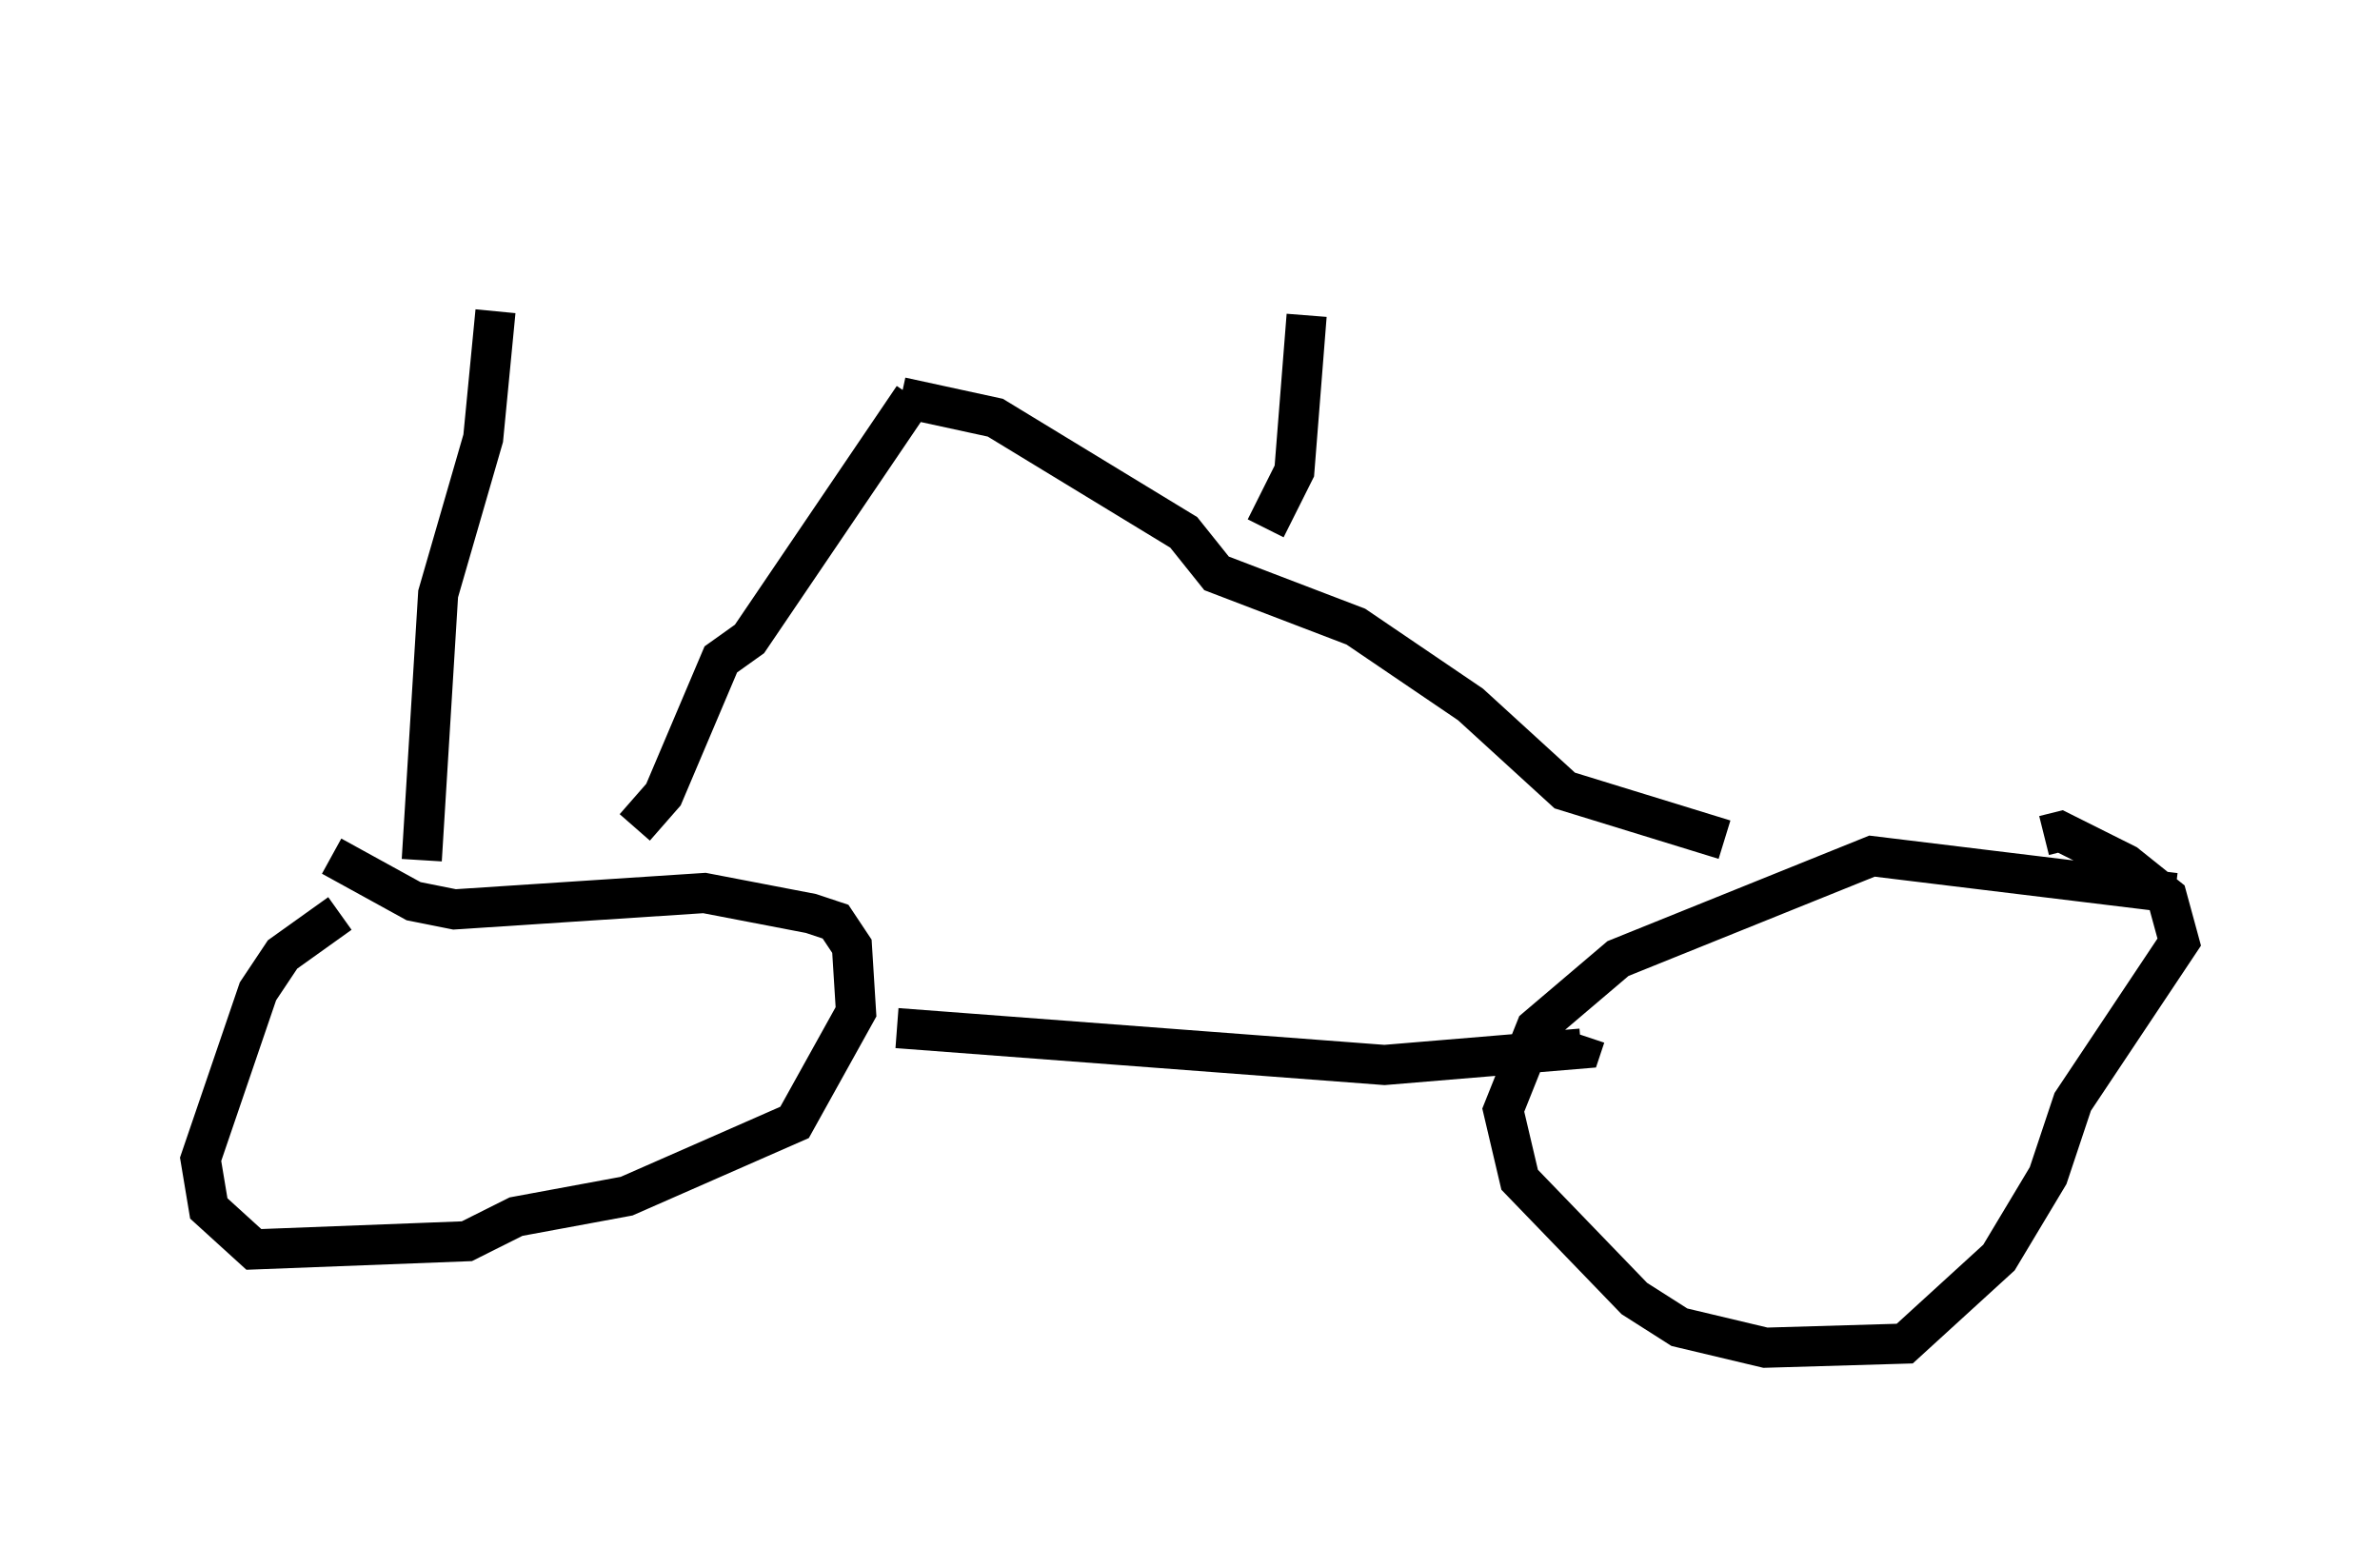 <?xml version="1.0" encoding="utf-8" ?>
<svg baseProfile="full" height="38.584" version="1.1" width="59.307" xmlns="http://www.w3.org/2000/svg" xmlns:ev="http://www.w3.org/2001/xml-events" xmlns:xlink="http://www.w3.org/1999/xlink"><defs /><rect fill="white" height="38.584" width="59.307" x="0" y="0" /><path d="M10.41, 22.354 m-1.94, 0.408 l-1.429, 1.021 -0.613, 0.919 l-1.429, 4.185 0.204, 1.225 l1.123, 1.021 5.308, -0.204 l1.225, -0.613 2.756, -0.51 l4.185, -1.838 1.531, -2.756 l-0.102, -1.633 -0.408, -0.613 l-0.613, -0.204 -2.654, -0.51 l-6.227, 0.408 -1.021, -0.204 l-2.042, -1.123 m45.938, 0.919 l-7.554, -0.919 -6.329, 2.552 l-2.042, 1.735 -0.817, 2.042 l0.408, 1.735 2.858, 2.96 l1.123, 0.715 2.144, 0.51 l3.471, -0.102 2.348, -2.144 l1.225, -2.042 0.613, -1.838 l2.654, -3.981 -0.306, -1.123 l-1.021, -0.817 -1.633, -0.817 l-0.408, 0.102 m-28.584, 4.798 l12.148, 0.919 4.9, -0.408 l0.102, -0.306 m3.471, -4.9 l-3.981, -1.225 -2.348, -2.144 l-2.858, -1.94 -3.471, -1.327 l-0.817, -1.021 -4.696, -2.858 l-2.348, -0.51 m0.306, 0.0 l-4.083, 6.023 -0.715, 0.51 l-1.429, 3.369 -0.715, 0.817 m-5.308, 0.817 l0.408, -6.635 1.123, -3.879 l0.306, -3.165 m19.192, 5.41 l0.715, -1.429 0.306, -3.879 m-10.617, -2.858 " fill="none" stroke="black" stroke-width="1" /></svg>
